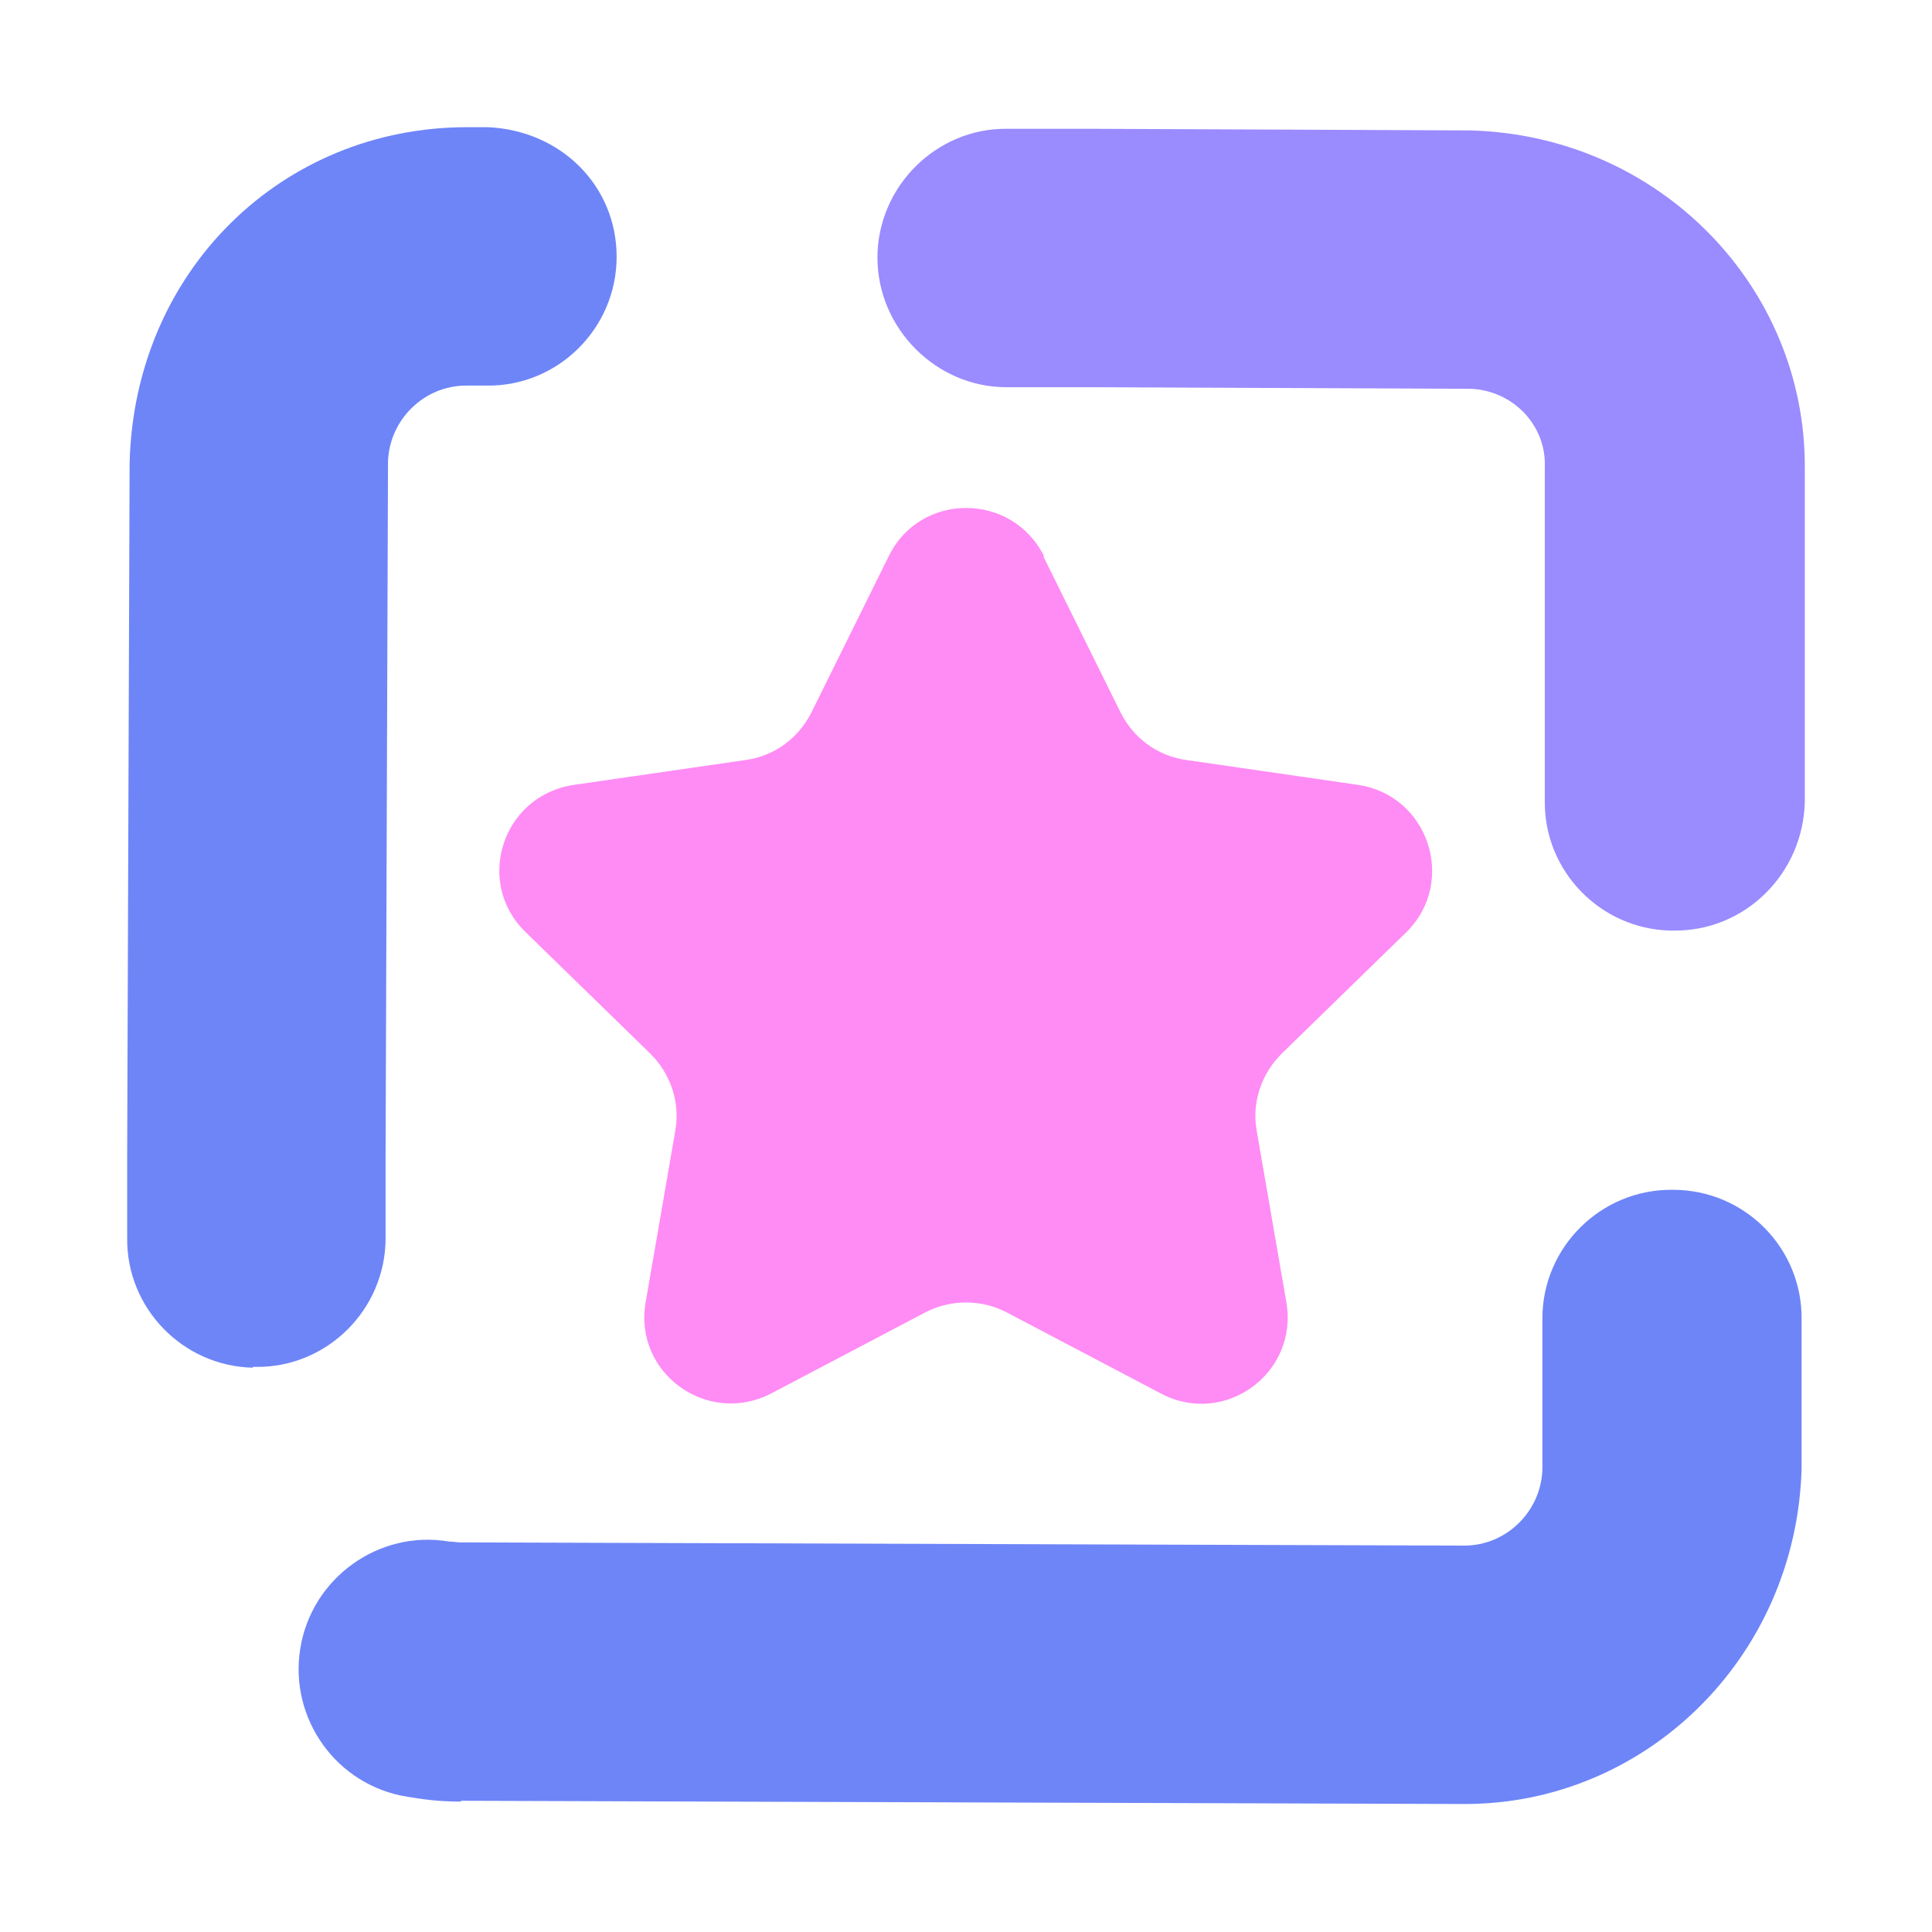<?xml version="1.0" encoding="UTF-8"?><svg id="c" xmlns="http://www.w3.org/2000/svg" viewBox="0 0 24 24"><path d="m5.72,22.38c-.29,0-.47-.03-.66-.06-.88-.14-1.47-.97-1.33-1.84.14-.88.98-1.48,1.85-1.33.05,0,.09.01.14.01l12.47.04c.52,0,.95-.42.97-.94v-.81s0,0,0,0v-1.07c0-.89.73-1.61,1.62-1.6.9,0,1.61.73,1.6,1.61v1.07s0,0,0,0v.79c-.07,2.35-1.95,4.17-4.2,4.16l-12.44-.04h-.01Zm-2.58-5.39c-.87-.02-1.57-.74-1.56-1.61v-1.07s0,0,0,0l.03-8.56c.06-2.39,1.9-4.17,4.19-4.17h.26c.91.04,1.6.73,1.6,1.61,0,.89-.73,1.61-1.61,1.6h-.26c-.52,0-.95.42-.97.94l-.03,8.58h0s0,1.07,0,1.07c0,.89-.73,1.61-1.61,1.6h-.04Z" fill="#6e85f8"/><path d="m12.96,6.91l.96,1.94c.16.32.46.54.81.59l2.14.31c.88.13,1.23,1.21.6,1.83l-1.55,1.51c-.25.25-.37.6-.31.95l.37,2.14c.15.88-.77,1.55-1.56,1.13l-1.92-1.01c-.31-.16-.69-.16-1,0l-1.92,1.01c-.79.41-1.71-.25-1.56-1.13l.37-2.14c.06-.35-.06-.7-.31-.95l-1.55-1.51c-.64-.62-.29-1.7.6-1.83l2.14-.31c.35-.05.65-.27.81-.59l.96-1.94c.39-.8,1.53-.8,1.93,0Z" fill="#ff8bf5"/><path d="m7.68,3.19,13.07,8.37c-.87-.02-1.57-.74-1.56-1.61v-4.15c.02-.52-.4-.95-.92-.97l-4.7-.02h0s-1.07,0-1.07,0c-.87,0-1.6-.73-1.6-1.61s.73-1.61,1.61-1.6h1.07s0,0,0,0l4.68.02h0c2.35.06,4.17,1.94,4.16,4.19v4.15c-.02.89-.74,1.61-1.63,1.6h-.04Z" fill="#9a8bff"/></svg>